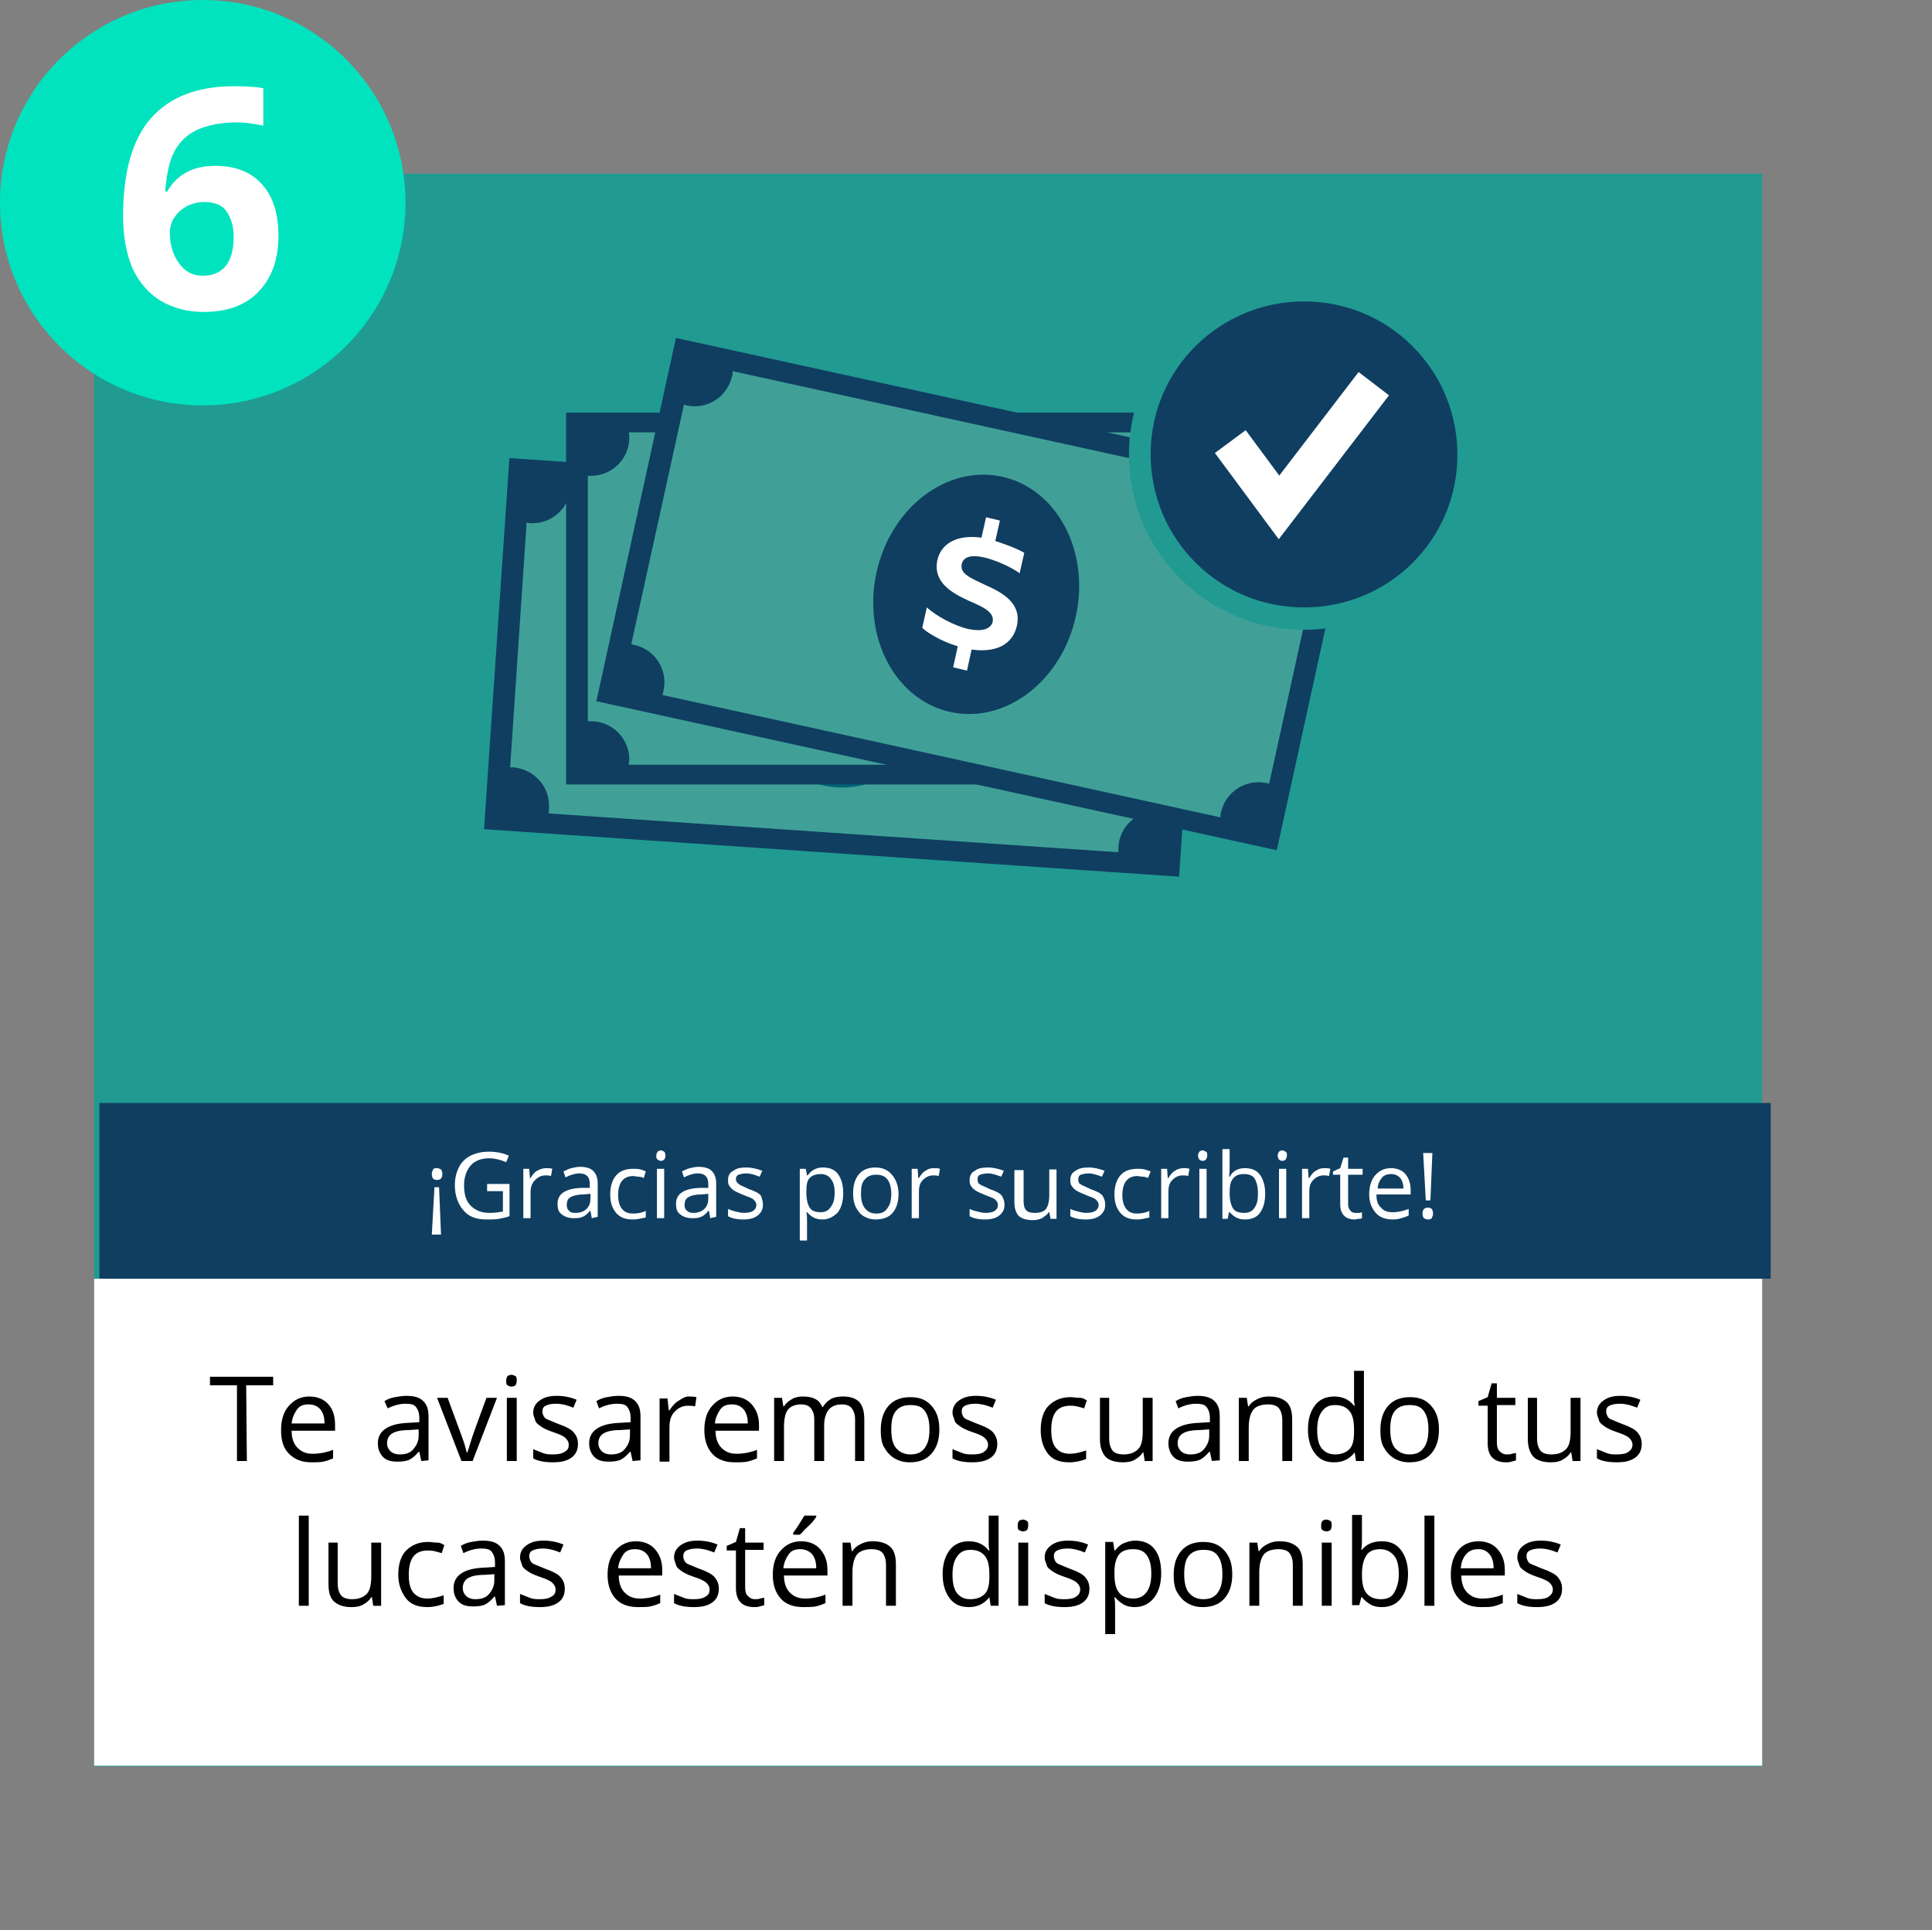 <?xml version="1.0" encoding="utf-8"?>
<!-- Generator: Adobe Illustrator 23.0.1, SVG Export Plug-In . SVG Version: 6.00 Build 0)  -->
<svg version="1.1" id="Capa_1" xmlns="http://www.w3.org/2000/svg" xmlns:xlink="http://www.w3.org/1999/xlink" x="0px" y="0px"
	 viewBox="0 0 293.5 293.3" style="enable-background:new 0 0 293.5 293.3;" xml:space="preserve">
<rect x="0" y="0" width="293.5" height="293.3" fill="#808080" stroke="none"/>
<style type="text/css">
	.st0{fill:#219A92;}
	.st1{fill:#FFFFFF;}
	.st2{fill:#0F3E61;}
	.st3{fill:#40A097;}
	.st4{fill:#006475;}
	.st5{fill:#00E3BE;}
	.st6{enable-background:new    ;}
	.st7{fill:none;stroke:#FFFFFF;stroke-width:5.817;stroke-miterlimit:10;}
</style>
<g>
	<rect x="14.3" y="26.4" class="st0" width="253.4" height="242"/>
	<rect x="14.3" y="194.3" class="st1" width="253.4" height="74"/>
</g>
<rect x="15.1" y="167.6" class="st2" width="253.9" height="26.7"/>
<g>
	
		<rect x="100" y="48.5" transform="matrix(6.819808e-02 -0.998 0.998 6.819808e-02 18.309 222.488)" class="st2" width="56.5" height="105.8"/>
	<path class="st3" d="M179,86.2l-2.5,37.2c-0.2,0-0.3-0.1-0.5-0.1c-3.2-0.2-5.9,2.2-6.1,5.4c0,0.3,0,0.5,0,0.8l-86.6-5.9
		c0.1-0.2,0.1-0.5,0.1-0.8c0.2-3.2-2.2-5.9-5.4-6.2c-0.2,0-0.3,0-0.5,0l2.5-37.2c0.2,0,0.3,0.1,0.5,0.1c3.2,0.2,5.9-2.2,6.2-5.3
		c0-0.3,0-0.5,0-0.8l86.6,5.9c-0.1,0.2-0.1,0.5-0.1,0.8c-0.2,3.2,2.2,5.9,5.4,6.1C178.7,86.2,178.8,86.2,179,86.2z"/>
	
		<ellipse transform="matrix(6.819808e-02 -0.998 0.998 6.819808e-02 18.323 222.496)" class="st4" cx="128.3" cy="101.4" rx="18.3" ry="15.5"/>
	<g>
		<path class="st1" d="M128.8,109.9l-0.2,3.3l-2.2-0.2l0.2-3.2c-2.8-0.4-5.1-1.4-5.8-1.9l0.2-3.2c1.4,1,4.4,2.2,6.8,2.3
			c2.1,0.1,3.3-0.5,3.4-1.6c0.1-1.5-1.8-2-4-2.7c-2.8-0.8-5.8-2-5.6-5.4c0.2-2.7,2.4-4.3,6.1-4.3l0.2-3.2l2.2,0.2l-0.2,3.2
			c1.6,0.2,3.3,0.6,4.6,1.1l-0.2,3.2c-1.5-0.7-3.9-1.4-5.7-1.5c-1.8-0.1-3.1,0.2-3.2,1.4c-0.1,1.5,1.6,1.9,4,2.6
			c2.6,0.8,5.9,1.8,5.6,5.3C134.9,107.7,133.2,109.8,128.8,109.9z"/>
	</g>
</g>
<circle class="st5" cx="30.8" cy="30.8" r="30.8"/>
<g class="st6">
	<path class="st1" d="M18.7,32.8c0-6.6,1.4-11.6,4.2-14.8s7-4.9,12.6-4.9c1.9,0,3.4,0.1,4.5,0.3v5.7c-1.4-0.3-2.7-0.5-4-0.5
		c-2.4,0-4.4,0.4-6,1.1c-1.5,0.7-2.7,1.8-3.5,3.3s-1.2,3.5-1.4,6.1h0.3c1.5-2.6,3.9-3.9,7.3-3.9c3,0,5.4,0.9,7.1,2.8
		c1.7,1.9,2.5,4.5,2.5,7.8c0,3.6-1,6.4-3,8.5s-4.8,3.1-8.4,3.1c-2.5,0-4.6-0.6-6.5-1.7c-1.8-1.1-3.3-2.8-4.3-5
		C19.2,38.6,18.7,35.9,18.7,32.8z M30.8,41.9c1.5,0,2.7-0.5,3.5-1.5s1.2-2.5,1.2-4.4c0-1.6-0.4-2.9-1.1-3.9s-1.9-1.4-3.4-1.4
		c-1.4,0-2.7,0.5-3.7,1.4c-1,0.9-1.5,2-1.5,3.3c0,1.8,0.5,3.4,1.4,4.6C28.1,41.3,29.3,41.9,30.8,41.9z"/>
</g>
<g>
	<path d="M37.5,222H36v-11.5h-4.1v-1.3h9.6v1.3h-4.1L37.5,222L37.5,222z"/>
	<path d="M47.3,222.2c-1.4,0-2.5-0.4-3.4-1.3s-1.2-2.1-1.2-3.6c0-1.6,0.4-2.8,1.2-3.7s1.8-1.4,3.1-1.4c1.2,0,2.2,0.4,2.9,1.2
		s1,1.8,1,3.1v0.9h-6.6c0,1.1,0.3,2,0.9,2.6s1.3,0.9,2.3,0.9c1,0,2.1-0.2,3.1-0.6v1.3c-0.5,0.2-1,0.4-1.5,0.5S48,222.2,47.3,222.2z
		 M46.9,213.4c-0.8,0-1.4,0.2-1.8,0.8s-0.7,1.2-0.8,2.1h5c0-0.9-0.2-1.6-0.6-2.1S47.7,213.4,46.9,213.4z"/>
	<path d="M64,222l-0.3-1.4h-0.1c-0.5,0.6-1,1-1.4,1.2s-1.1,0.3-1.8,0.3c-1,0-1.7-0.2-2.2-0.7s-0.8-1.2-0.8-2.1c0-1.9,1.6-3,4.7-3.1
		l1.6-0.1v-0.6c0-0.8-0.2-1.3-0.5-1.7s-0.8-0.5-1.6-0.5c-0.8,0-1.7,0.2-2.7,0.7l-0.5-1.1c0.5-0.3,1-0.5,1.6-0.6s1.1-0.2,1.7-0.2
		c1.2,0,2,0.2,2.6,0.8s0.8,1.3,0.8,2.4v6.6L64,222L64,222z M60.7,221c0.9,0,1.6-0.2,2.1-0.8s0.8-1.2,0.8-2.1v-0.9l-1.5,0.1
		c-1.2,0-2,0.2-2.5,0.5s-0.8,0.8-0.8,1.5c0,0.5,0.2,0.9,0.5,1.2S60.1,221,60.7,221z"/>
	<path d="M70.1,222l-3.7-9.6H68l2.1,5.7c0.5,1.3,0.7,2.2,0.8,2.6H71c0.1-0.3,0.3-0.9,0.6-1.9s1.1-3.1,2.3-6.4h1.6l-3.7,9.6L70.1,222
		L70.1,222z"/>
	<path d="M76.9,209.8c0-0.3,0.1-0.6,0.2-0.7s0.4-0.2,0.6-0.2c0.2,0,0.4,0.1,0.6,0.2s0.2,0.4,0.2,0.7s-0.1,0.6-0.2,0.7
		s-0.4,0.2-0.6,0.2c-0.2,0-0.4-0.1-0.6-0.2S76.9,210.1,76.9,209.8z M78.5,222h-1.5v-9.6h1.5V222z"/>
	<path d="M87.8,219.4c0,0.9-0.3,1.6-1,2.1s-1.6,0.7-2.8,0.7c-1.3,0-2.3-0.2-3-0.6v-1.4c0.5,0.2,1,0.4,1.5,0.6s1,0.2,1.5,0.2
		c0.8,0,1.3-0.1,1.8-0.4s0.6-0.6,0.6-1.1c0-0.4-0.2-0.7-0.5-1s-1-0.6-1.9-0.9c-0.9-0.3-1.5-0.6-1.9-0.9s-0.7-0.5-0.8-0.9
		s-0.3-0.7-0.3-1.1c0-0.8,0.3-1.4,1-1.9s1.5-0.7,2.6-0.7c1,0,2.1,0.2,3,0.6l-0.5,1.2c-1-0.4-1.8-0.6-2.6-0.6c-0.7,0-1.2,0.1-1.6,0.3
		s-0.5,0.5-0.5,0.9c0,0.3,0.1,0.5,0.2,0.7s0.3,0.4,0.6,0.5s0.9,0.4,1.7,0.7c1.1,0.4,1.9,0.8,2.3,1.3S87.8,218.7,87.8,219.4z"/>
	<path d="M96.1,222l-0.3-1.4h-0.1c-0.5,0.6-1,1-1.4,1.2s-1.1,0.3-1.8,0.3c-1,0-1.7-0.2-2.2-0.7s-0.8-1.2-0.8-2.1
		c0-1.9,1.6-3,4.7-3.1l1.6-0.1v-0.6c0-0.8-0.2-1.3-0.5-1.7s-0.8-0.5-1.6-0.5c-0.8,0-1.7,0.2-2.7,0.7l-0.4-1.1c0.5-0.3,1-0.5,1.6-0.6
		s1.1-0.2,1.7-0.2c1.2,0,2,0.2,2.6,0.8s0.8,1.3,0.8,2.4v6.6L96.1,222L96.1,222z M92.8,221c0.9,0,1.6-0.2,2.1-0.8s0.8-1.2,0.8-2.1
		v-0.9l-1.5,0.1c-1.2,0-2,0.2-2.5,0.5s-0.8,0.8-0.8,1.5c0,0.5,0.2,0.9,0.5,1.2S92.2,221,92.8,221z"/>
	<path d="M104.6,212.2c0.4,0,0.8,0,1.2,0.1l-0.2,1.4c-0.4-0.1-0.8-0.1-1.1-0.1c-0.8,0-1.4,0.3-2,0.9s-0.8,1.4-0.8,2.4v5.2h-1.5v-9.6
		h1.2l0.2,1.8h0.1c0.4-0.6,0.8-1.1,1.3-1.4S104,212.2,104.6,212.2z"/>
	<path d="M111.6,222.2c-1.4,0-2.6-0.4-3.4-1.3s-1.2-2.1-1.2-3.6c0-1.6,0.4-2.8,1.2-3.7s1.8-1.4,3.1-1.4c1.2,0,2.2,0.4,2.9,1.2
		s1.1,1.8,1.1,3.1v0.9h-6.6c0,1.1,0.3,2,0.9,2.6s1.3,0.9,2.3,0.9c1,0,2.1-0.2,3.1-0.6v1.3c-0.5,0.2-1,0.4-1.5,0.5
		S112.3,222.2,111.6,222.2z M111.2,213.4c-0.8,0-1.4,0.2-1.8,0.8s-0.7,1.2-0.8,2.1h5c0-0.9-0.2-1.6-0.6-2.1S112,213.4,111.2,213.4z"
		/>
	<path d="M129.9,222v-6.3c0-0.8-0.2-1.3-0.5-1.7s-0.8-0.6-1.5-0.6c-0.9,0-1.6,0.3-2,0.8s-0.7,1.3-0.7,2.4v5.4h-1.5v-6.3
		c0-0.8-0.2-1.3-0.5-1.7s-0.8-0.6-1.5-0.6c-0.9,0-1.6,0.3-2,0.8s-0.6,1.4-0.6,2.7v5.1h-1.5v-9.6h1.2l0.2,1.3h0.1
		c0.3-0.5,0.7-0.8,1.2-1.1s1.1-0.4,1.7-0.4c1.5,0,2.5,0.5,2.9,1.6h0.1c0.3-0.5,0.7-0.9,1.2-1.2s1.2-0.4,1.9-0.4
		c1.1,0,1.9,0.3,2.4,0.8s0.8,1.4,0.8,2.7v6.3L129.9,222L129.9,222L129.9,222z"/>
	<path d="M142.7,217.2c0,1.6-0.4,2.8-1.2,3.7s-1.9,1.3-3.3,1.3c-0.9,0-1.6-0.2-2.3-0.6s-1.2-1-1.6-1.7s-0.5-1.6-0.5-2.6
		c0-1.6,0.4-2.8,1.2-3.7s1.9-1.3,3.3-1.3c1.4,0,2.4,0.4,3.2,1.3S142.7,215.6,142.7,217.2z M135.4,217.2c0,1.2,0.2,2.2,0.7,2.8
		s1.2,1,2.2,1s1.7-0.3,2.2-1s0.7-1.6,0.7-2.8c0-1.2-0.2-2.1-0.7-2.8s-1.2-0.9-2.2-0.9s-1.7,0.3-2.2,0.9S135.4,215.9,135.4,217.2z"/>
	<path d="M151.5,219.4c0,0.9-0.3,1.6-1,2.1s-1.6,0.7-2.8,0.7c-1.3,0-2.3-0.2-3-0.6v-1.4c0.5,0.2,1,0.4,1.5,0.6s1,0.2,1.5,0.2
		c0.8,0,1.4-0.1,1.8-0.4s0.6-0.6,0.6-1.1c0-0.4-0.2-0.7-0.5-1s-1-0.6-1.9-0.9c-0.9-0.3-1.5-0.6-1.9-0.9s-0.7-0.5-0.8-0.9
		s-0.3-0.7-0.3-1.1c0-0.8,0.3-1.4,1-1.9s1.5-0.7,2.6-0.7c1,0,2.1,0.2,3,0.6l-0.5,1.2c-1-0.4-1.8-0.6-2.6-0.6c-0.7,0-1.2,0.1-1.6,0.3
		s-0.5,0.5-0.5,0.9c0,0.3,0.1,0.5,0.2,0.7s0.3,0.4,0.6,0.5s0.9,0.4,1.7,0.7c1.1,0.4,1.9,0.8,2.3,1.3S151.5,218.7,151.5,219.4z"/>
	<path d="M162.4,222.2c-1.4,0-2.5-0.4-3.2-1.3s-1.1-2.1-1.1-3.6c0-1.6,0.4-2.9,1.2-3.7s1.9-1.3,3.3-1.3c0.5,0,0.9,0.1,1.4,0.1
		s0.8,0.2,1.1,0.4l-0.4,1.2c-0.3-0.1-0.7-0.2-1.1-0.3s-0.7-0.1-1-0.1c-2,0-2.9,1.2-2.9,3.7c0,1.2,0.2,2.1,0.7,2.7s1.2,0.9,2.1,0.9
		c0.8,0,1.6-0.2,2.5-0.5v1.3C164.2,222,163.4,222.2,162.4,222.2z"/>
	<path d="M168.5,212.4v6.2c0,0.8,0.2,1.4,0.5,1.8s0.9,0.6,1.7,0.6c1,0,1.7-0.3,2.2-0.8s0.7-1.4,0.7-2.7v-5.1h1.5v9.6h-1.2l-0.2-1.3
		h-0.1c-0.3,0.5-0.7,0.8-1.2,1.1s-1.1,0.4-1.8,0.4c-1.2,0-2.1-0.3-2.6-0.8s-0.9-1.4-0.9-2.7v-6.3L168.5,212.4L168.5,212.4
		L168.5,212.4z"/>
	<path d="M184.1,222l-0.3-1.4h-0.1c-0.5,0.6-1,1-1.4,1.2s-1.1,0.3-1.8,0.3c-1,0-1.7-0.2-2.2-0.7s-0.8-1.2-0.8-2.1
		c0-1.9,1.6-3,4.7-3.1l1.6-0.1v-0.6c0-0.8-0.2-1.3-0.5-1.7s-0.9-0.5-1.6-0.5c-0.8,0-1.7,0.2-2.7,0.7l-0.4-1.1c0.5-0.3,1-0.5,1.6-0.6
		s1.1-0.2,1.7-0.2c1.1,0,2,0.2,2.6,0.8s0.8,1.3,0.8,2.4v6.6L184.1,222L184.1,222z M180.8,221c0.9,0,1.6-0.2,2.1-0.8s0.8-1.2,0.8-2.1
		v-0.9l-1.5,0.1c-1.2,0-2,0.2-2.5,0.5s-0.8,0.8-0.8,1.5c0,0.5,0.2,0.9,0.5,1.2S180.2,221,180.8,221z"/>
	<path d="M194.8,222v-6.2c0-0.8-0.2-1.4-0.5-1.8s-0.9-0.6-1.7-0.6c-1,0-1.8,0.3-2.2,0.8s-0.7,1.4-0.7,2.7v5.1h-1.5v-9.6h1.2l0.2,1.3
		h0.1c0.3-0.5,0.7-0.8,1.3-1.1s1.1-0.4,1.8-0.4c1.2,0,2,0.3,2.6,0.8s0.9,1.4,0.9,2.7v6.3L194.8,222L194.8,222L194.8,222z"/>
	<path d="M205.8,220.7L205.8,220.7c-0.8,1-1.8,1.5-3.1,1.5c-1.3,0-2.2-0.4-2.9-1.3s-1.1-2.1-1.1-3.7s0.4-2.8,1.1-3.7
		s1.7-1.3,2.9-1.3c1.3,0,2.3,0.5,3,1.4h0.1l-0.1-0.7l0-0.7v-3.9h1.5V222h-1.2L205.8,220.7z M202.8,221c1,0,1.7-0.3,2.2-0.8
		s0.7-1.4,0.7-2.6v-0.3c0-1.4-0.2-2.3-0.7-2.9s-1.2-0.9-2.2-0.9c-0.9,0-1.5,0.3-2,1s-0.7,1.6-0.7,2.8c0,1.2,0.2,2.2,0.7,2.8
		S202,221,202.8,221z"/>
	<path d="M218.6,217.2c0,1.6-0.4,2.8-1.2,3.7s-1.9,1.3-3.3,1.3c-0.9,0-1.6-0.2-2.3-0.6s-1.2-1-1.6-1.7s-0.5-1.6-0.5-2.6
		c0-1.6,0.4-2.8,1.2-3.7s1.9-1.3,3.3-1.3c1.4,0,2.4,0.4,3.2,1.3S218.6,215.6,218.6,217.2z M211.2,217.2c0,1.2,0.2,2.2,0.7,2.8
		s1.2,1,2.2,1s1.7-0.3,2.2-1s0.7-1.6,0.7-2.8c0-1.2-0.2-2.1-0.7-2.8s-1.2-0.9-2.2-0.9s-1.7,0.3-2.2,0.9S211.2,215.9,211.2,217.2z"/>
	<path d="M228.9,221c0.3,0,0.5,0,0.8-0.1s0.4-0.1,0.6-0.1v1.1c-0.2,0.1-0.4,0.1-0.7,0.2s-0.6,0.1-0.8,0.1c-1.9,0-2.8-1-2.8-2.9v-5.7
		h-1.4v-0.7l1.4-0.6l0.6-2.1h0.8v2.2h2.8v1.1h-2.8v5.7c0,0.6,0.1,1,0.4,1.3S228.4,221,228.9,221z"/>
	<path d="M233.5,212.4v6.2c0,0.8,0.2,1.4,0.5,1.8s0.9,0.6,1.7,0.6c1,0,1.7-0.3,2.2-0.8s0.7-1.4,0.7-2.7v-5.1h1.5v9.6h-1.2l-0.2-1.3
		h-0.1c-0.3,0.5-0.7,0.8-1.2,1.1s-1.1,0.4-1.8,0.4c-1.2,0-2.1-0.3-2.6-0.8s-0.9-1.4-0.9-2.7v-6.3L233.5,212.4L233.5,212.4
		L233.5,212.4z"/>
	<path d="M249.4,219.4c0,0.9-0.3,1.6-1,2.1s-1.6,0.7-2.8,0.7c-1.3,0-2.3-0.2-3-0.6v-1.4c0.5,0.2,1,0.4,1.5,0.6s1,0.2,1.5,0.2
		c0.8,0,1.4-0.1,1.8-0.4s0.6-0.6,0.6-1.1c0-0.4-0.2-0.7-0.5-1s-1-0.6-1.9-0.9c-0.9-0.3-1.5-0.6-1.9-0.9s-0.7-0.5-0.8-0.9
		s-0.3-0.7-0.3-1.1c0-0.8,0.3-1.4,1-1.9s1.5-0.7,2.6-0.7c1,0,2.1,0.2,3,0.6l-0.5,1.2c-1-0.4-1.8-0.6-2.6-0.6c-0.7,0-1.2,0.1-1.6,0.3
		s-0.5,0.5-0.5,0.9c0,0.3,0.1,0.5,0.2,0.7s0.3,0.4,0.6,0.5s0.9,0.4,1.7,0.7c1.1,0.4,1.9,0.8,2.3,1.3S249.4,218.7,249.4,219.4z"/>
	<path d="M46.9,244h-1.5v-13.7h1.5V244z"/>
	<path d="M51.3,234.4v6.2c0,0.8,0.2,1.4,0.5,1.8s0.9,0.6,1.7,0.6c1,0,1.7-0.3,2.2-0.8s0.7-1.4,0.7-2.7v-5.1h1.5v9.6h-1.2l-0.2-1.3
		h-0.1c-0.3,0.5-0.7,0.8-1.2,1.1s-1.1,0.4-1.8,0.4c-1.2,0-2-0.3-2.6-0.8s-0.9-1.4-0.9-2.7v-6.3L51.3,234.4
		C51.3,234.4,51.3,234.4,51.3,234.4z"/>
	<path d="M64.9,244.2c-1.4,0-2.5-0.4-3.2-1.3s-1.2-2.1-1.2-3.6c0-1.6,0.4-2.9,1.2-3.7s1.9-1.3,3.3-1.3c0.5,0,0.9,0.1,1.4,0.1
		s0.8,0.2,1.1,0.4l-0.4,1.2c-0.3-0.1-0.7-0.2-1.1-0.3s-0.7-0.1-1-0.1c-2,0-2.9,1.2-2.9,3.7c0,1.2,0.2,2.1,0.7,2.7s1.2,0.9,2.1,0.9
		c0.8,0,1.6-0.2,2.5-0.5v1.3C66.7,244,65.8,244.2,64.9,244.2z"/>
	<path d="M75.5,244l-0.3-1.4h-0.1c-0.5,0.6-1,1-1.4,1.2s-1.1,0.3-1.8,0.3c-1,0-1.7-0.2-2.2-0.7s-0.8-1.2-0.8-2.1
		c0-1.9,1.6-3,4.7-3.1l1.6-0.1v-0.6c0-0.8-0.2-1.3-0.5-1.7s-0.8-0.5-1.6-0.5c-0.8,0-1.7,0.2-2.7,0.7l-0.4-1.1c0.5-0.3,1-0.5,1.6-0.6
		s1.1-0.2,1.7-0.2c1.2,0,2,0.2,2.6,0.8s0.8,1.3,0.8,2.4v6.6L75.5,244L75.5,244z M72.2,243c0.9,0,1.6-0.2,2.1-0.8s0.8-1.2,0.8-2.1
		v-0.9l-1.5,0.1c-1.2,0-2,0.2-2.5,0.5s-0.8,0.8-0.8,1.5c0,0.5,0.2,0.9,0.5,1.2S71.6,243,72.2,243z"/>
	<path d="M85.8,241.4c0,0.9-0.3,1.6-1,2.1s-1.6,0.7-2.8,0.7c-1.3,0-2.3-0.2-3-0.6v-1.4c0.5,0.2,1,0.4,1.5,0.6s1,0.2,1.5,0.2
		c0.8,0,1.3-0.1,1.8-0.4s0.6-0.6,0.6-1.1c0-0.4-0.2-0.7-0.5-1s-1-0.6-1.9-0.9c-0.9-0.3-1.5-0.6-1.9-0.9s-0.7-0.5-0.8-0.9
		s-0.3-0.7-0.3-1.1c0-0.8,0.3-1.4,1-1.9s1.5-0.7,2.6-0.7c1,0,2.1,0.2,3,0.6l-0.5,1.2c-1-0.4-1.8-0.6-2.6-0.6c-0.7,0-1.2,0.1-1.6,0.3
		s-0.5,0.5-0.5,0.9c0,0.3,0.1,0.5,0.2,0.7s0.3,0.4,0.6,0.5s0.9,0.4,1.7,0.7c1.1,0.4,1.9,0.8,2.3,1.3S85.8,240.7,85.8,241.4z"/>
	<path d="M96.9,244.2c-1.4,0-2.6-0.4-3.4-1.3s-1.2-2.1-1.2-3.6c0-1.6,0.4-2.8,1.2-3.7s1.8-1.4,3.1-1.4c1.2,0,2.2,0.4,2.9,1.2
		s1.1,1.8,1.1,3.1v0.9h-6.6c0,1.1,0.3,2,0.9,2.6s1.3,0.9,2.3,0.9c1,0,2.1-0.2,3.1-0.6v1.3c-0.5,0.2-1,0.4-1.5,0.5
		S97.6,244.2,96.9,244.2z M96.5,235.4c-0.8,0-1.4,0.2-1.8,0.8s-0.7,1.2-0.8,2.1h5c0-0.9-0.2-1.6-0.6-2.1S97.3,235.4,96.5,235.4z"/>
	<path d="M109.2,241.4c0,0.9-0.3,1.6-1,2.1s-1.6,0.7-2.8,0.7c-1.3,0-2.3-0.2-3-0.6v-1.4c0.5,0.2,1,0.4,1.5,0.6s1,0.2,1.5,0.2
		c0.8,0,1.3-0.1,1.8-0.4s0.6-0.6,0.6-1.1c0-0.4-0.2-0.7-0.5-1s-1-0.6-1.9-0.9c-0.9-0.3-1.5-0.6-1.9-0.9s-0.7-0.5-0.8-0.9
		s-0.3-0.7-0.3-1.1c0-0.8,0.3-1.4,1-1.9s1.5-0.7,2.6-0.7c1,0,2.1,0.2,3,0.6l-0.5,1.2c-1-0.4-1.8-0.6-2.6-0.6c-0.7,0-1.2,0.1-1.6,0.3
		s-0.5,0.5-0.5,0.9c0,0.3,0.1,0.5,0.2,0.7s0.3,0.4,0.6,0.5s0.9,0.4,1.7,0.7c1.1,0.4,1.9,0.8,2.3,1.3S109.2,240.7,109.2,241.4z"/>
	<path d="M114.7,243c0.3,0,0.5,0,0.8-0.1s0.4-0.1,0.6-0.1v1.1c-0.2,0.1-0.4,0.1-0.7,0.2s-0.6,0.1-0.8,0.1c-1.9,0-2.8-1-2.8-2.9v-5.7
		h-1.4v-0.7l1.4-0.6l0.6-2.1h0.8v2.2h2.8v1.1h-2.8v5.7c0,0.6,0.1,1,0.4,1.3S114.2,243,114.7,243z"/>
	<path d="M122,244.2c-1.4,0-2.6-0.4-3.4-1.3s-1.2-2.1-1.2-3.6c0-1.6,0.4-2.8,1.2-3.7s1.8-1.4,3.1-1.4c1.2,0,2.2,0.4,2.9,1.2
		s1.1,1.8,1.1,3.1v0.9h-6.6c0,1.1,0.3,2,0.9,2.6s1.3,0.9,2.3,0.9c1,0,2.1-0.2,3.1-0.6v1.3c-0.5,0.2-1,0.4-1.5,0.5
		S122.6,244.2,122,244.2z M121.6,235.4c-0.8,0-1.4,0.2-1.8,0.8s-0.7,1.2-0.8,2.1h5c0-0.9-0.2-1.6-0.6-2.1S122.3,235.4,121.6,235.4z
		 M120.5,232.9c0.3-0.4,0.6-0.8,0.9-1.3s0.6-1,0.8-1.3h1.8v0.2c-0.3,0.4-0.6,0.9-1.2,1.4s-0.9,1-1.3,1.3h-1
		C120.5,233.1,120.5,232.9,120.5,232.9z"/>
	<path d="M134.6,244v-6.2c0-0.8-0.2-1.4-0.5-1.8s-0.9-0.6-1.7-0.6c-1,0-1.8,0.3-2.2,0.8s-0.7,1.4-0.7,2.7v5.1H128v-9.6h1.2l0.2,1.3
		h0.1c0.3-0.5,0.7-0.8,1.3-1.1s1.1-0.4,1.8-0.4c1.2,0,2,0.3,2.6,0.8s0.9,1.4,0.9,2.7v6.3L134.6,244L134.6,244L134.6,244z"/>
	<path d="M150.3,242.7L150.3,242.7c-0.8,1-1.8,1.5-3.1,1.5c-1.3,0-2.2-0.4-2.9-1.3s-1.1-2.1-1.1-3.7s0.4-2.8,1.1-3.7
		s1.7-1.3,2.9-1.3c1.3,0,2.3,0.5,3,1.4h0.1l-0.1-0.7l0-0.7v-3.9h1.5V244h-1.2L150.3,242.7z M147.4,243c1,0,1.7-0.3,2.2-0.8
		s0.7-1.4,0.7-2.6v-0.3c0-1.4-0.2-2.3-0.7-2.9s-1.2-0.9-2.2-0.9c-0.9,0-1.5,0.3-2,1s-0.7,1.6-0.7,2.8c0,1.2,0.2,2.2,0.7,2.8
		S146.5,243,147.4,243z"/>
	<path d="M154.6,231.8c0-0.3,0.1-0.6,0.2-0.7s0.4-0.2,0.6-0.2c0.2,0,0.4,0.1,0.6,0.2s0.2,0.4,0.2,0.7s-0.1,0.6-0.2,0.7
		s-0.4,0.2-0.6,0.2c-0.2,0-0.4-0.1-0.6-0.2S154.6,232.1,154.6,231.8z M156.2,244h-1.5v-9.6h1.5V244z"/>
	<path d="M165.5,241.4c0,0.9-0.3,1.6-1,2.1s-1.6,0.7-2.8,0.7c-1.3,0-2.3-0.2-3-0.6v-1.4c0.5,0.2,1,0.4,1.5,0.6s1,0.2,1.5,0.2
		c0.8,0,1.4-0.1,1.8-0.4s0.6-0.6,0.6-1.1c0-0.4-0.2-0.7-0.5-1s-1-0.6-1.9-0.9c-0.9-0.3-1.5-0.6-1.9-0.9s-0.7-0.5-0.8-0.9
		s-0.3-0.7-0.3-1.1c0-0.8,0.3-1.4,1-1.9s1.5-0.7,2.6-0.7c1,0,2.1,0.2,3,0.6l-0.5,1.2c-1-0.4-1.8-0.6-2.6-0.6c-0.7,0-1.2,0.1-1.6,0.3
		s-0.5,0.5-0.5,0.9c0,0.3,0.1,0.5,0.2,0.7s0.3,0.4,0.6,0.5s0.9,0.4,1.7,0.7c1.1,0.4,1.9,0.8,2.3,1.3S165.5,240.7,165.5,241.4z"/>
	<path d="M172.4,244.2c-0.6,0-1.2-0.1-1.7-0.4s-0.9-0.6-1.3-1.1h-0.1c0.1,0.6,0.1,1.1,0.1,1.6v4h-1.5v-14h1.2l0.2,1.3h0.1
		c0.4-0.5,0.8-0.9,1.3-1.1s1.1-0.4,1.7-0.4c1.3,0,2.3,0.4,3,1.3s1,2.1,1,3.7c0,1.6-0.4,2.8-1.1,3.7S173.6,244.2,172.4,244.2z
		 M172.1,235.4c-1,0-1.7,0.3-2.1,0.8s-0.7,1.4-0.7,2.6v0.3c0,1.4,0.2,2.3,0.7,2.9s1.2,0.9,2.2,0.9c0.8,0,1.5-0.3,2-1
		s0.7-1.6,0.7-2.8c0-1.2-0.2-2.1-0.7-2.8S173,235.4,172.1,235.4z"/>
	<path d="M187.2,239.2c0,1.6-0.4,2.8-1.2,3.7s-1.9,1.3-3.3,1.3c-0.9,0-1.6-0.2-2.3-0.6s-1.2-1-1.6-1.7s-0.5-1.6-0.5-2.6
		c0-1.6,0.4-2.8,1.2-3.7s1.9-1.3,3.3-1.3c1.4,0,2.4,0.4,3.2,1.3S187.2,237.6,187.2,239.2z M179.9,239.2c0,1.2,0.2,2.2,0.7,2.8
		s1.2,1,2.2,1s1.7-0.3,2.2-1s0.7-1.6,0.7-2.8c0-1.2-0.2-2.1-0.7-2.8s-1.2-0.9-2.2-0.9s-1.7,0.3-2.2,0.9S179.9,237.9,179.9,239.2z"/>
	<path d="M196.4,244v-6.2c0-0.8-0.2-1.4-0.5-1.8s-0.9-0.6-1.7-0.6c-1,0-1.8,0.3-2.2,0.8s-0.7,1.4-0.7,2.7v5.1h-1.5v-9.6h1.2l0.2,1.3
		h0.1c0.3-0.5,0.7-0.8,1.3-1.1s1.1-0.4,1.8-0.4c1.2,0,2,0.3,2.6,0.8s0.9,1.4,0.9,2.7v6.3L196.4,244L196.4,244L196.4,244z"/>
	<path d="M200.7,231.8c0-0.3,0.1-0.6,0.2-0.7s0.4-0.2,0.6-0.2c0.2,0,0.4,0.1,0.6,0.2s0.2,0.4,0.2,0.7s-0.1,0.6-0.2,0.7
		s-0.4,0.2-0.6,0.2c-0.2,0-0.4-0.1-0.6-0.2S200.7,232.1,200.7,231.8z M202.3,244h-1.5v-9.6h1.5V244z"/>
	<path d="M209.9,234.2c1.3,0,2.2,0.4,2.9,1.3s1.1,2.1,1.1,3.7s-0.4,2.8-1.1,3.7s-1.7,1.3-2.9,1.3c-0.6,0-1.2-0.1-1.7-0.4
		s-0.9-0.6-1.3-1.1h-0.1l-0.3,1.2h-1.1v-13.7h1.5v3.3c0,0.7,0,1.4-0.1,2h0.1C207.5,234.7,208.5,234.2,209.9,234.2z M209.7,235.4
		c-1,0-1.7,0.3-2.1,0.9s-0.7,1.5-0.7,2.9s0.2,2.3,0.7,2.9s1.2,0.9,2.2,0.9c0.9,0,1.6-0.3,2-1s0.7-1.6,0.7-2.8c0-1.2-0.2-2.2-0.7-2.8
		S210.6,235.4,209.7,235.4z"/>
	<path d="M217.9,244h-1.5v-13.7h1.5V244z"/>
	<path d="M225,244.2c-1.4,0-2.6-0.4-3.4-1.3s-1.2-2.1-1.2-3.6c0-1.6,0.4-2.8,1.1-3.7s1.8-1.4,3.1-1.4c1.2,0,2.2,0.4,2.9,1.2
		s1.1,1.8,1.1,3.1v0.9h-6.6c0,1.1,0.3,2,0.9,2.6s1.3,0.9,2.3,0.9c1,0,2.1-0.2,3.1-0.6v1.3c-0.5,0.2-1,0.4-1.5,0.5
		S225.7,244.2,225,244.2z M224.6,235.4c-0.8,0-1.4,0.2-1.9,0.8s-0.7,1.2-0.8,2.1h5c0-0.9-0.2-1.6-0.6-2.1S225.4,235.4,224.6,235.4z"
		/>
	<path d="M237.3,241.4c0,0.9-0.3,1.6-1,2.1s-1.6,0.7-2.8,0.7c-1.3,0-2.3-0.2-3-0.6v-1.4c0.5,0.2,1,0.4,1.5,0.6s1,0.2,1.5,0.2
		c0.8,0,1.4-0.1,1.8-0.4s0.6-0.6,0.6-1.1c0-0.4-0.2-0.7-0.5-1s-1-0.6-1.9-0.9c-0.9-0.3-1.5-0.6-1.9-0.9s-0.7-0.5-0.8-0.9
		s-0.3-0.7-0.3-1.1c0-0.8,0.3-1.4,1-1.9s1.5-0.7,2.6-0.7c1,0,2.1,0.2,3,0.6l-0.5,1.2c-1-0.4-1.8-0.6-2.6-0.6c-0.7,0-1.2,0.1-1.6,0.3
		s-0.5,0.5-0.5,0.9c0,0.3,0.1,0.5,0.2,0.7s0.3,0.4,0.6,0.5s0.9,0.4,1.7,0.7c1.1,0.4,1.9,0.8,2.3,1.3S237.3,240.7,237.3,241.4z"/>
</g>
<g>
	<rect x="86" y="62.7" class="st2" width="105.8" height="56.5"/>
	<path class="st3" d="M188.5,72.3v37.3c-0.2,0-0.3,0-0.5,0c-3.2,0-5.8,2.6-5.8,5.8c0,0.3,0,0.5,0.1,0.8H95.5c0-0.2,0.1-0.5,0.1-0.8
		c0-3.2-2.6-5.8-5.8-5.8c-0.2,0-0.3,0-0.5,0V72.3c0.2,0,0.3,0,0.5,0c3.2,0,5.8-2.6,5.8-5.8c0-0.3,0-0.5-0.1-0.8h86.8
		c0,0.2-0.1,0.5-0.1,0.8c0,3.2,2.6,5.8,5.8,5.8C188.2,72.3,188.3,72.3,188.5,72.3z"/>
	<ellipse class="st2" cx="138.9" cy="90.9" rx="15.5" ry="18.3"/>
	<g>
		<path class="st1" d="M140,99.3v3.3h-2.2v-3.2c-2.8-0.2-5.1-1.1-5.9-1.5l0-3.2c1.5,0.9,4.6,1.8,6.9,1.8c2.1,0,3.3-0.7,3.3-1.8
			c0-1.5-1.9-1.9-4.2-2.4c-2.8-0.6-6-1.6-6-5c0-2.7,2.1-4.5,5.8-4.8v-3.2h2.2v3.2c1.6,0.1,3.3,0.4,4.6,0.8v3.2
			c-1.6-0.6-4-1.2-5.8-1.2c-1.8,0-3.1,0.4-3.1,1.7c0,1.5,1.7,1.8,4.2,2.3c2.6,0.6,6,1.4,6,4.9C145.9,96.6,144.4,98.9,140,99.3z"/>
	</g>
</g>
<g>
	
		<rect x="120.1" y="37.4" transform="matrix(0.214 -0.977 0.977 0.214 28.356 215.885)" class="st2" width="56.5" height="105.8"/>
	<path class="st3" d="M200.8,82.7l-8,36.4c-0.1-0.1-0.3-0.1-0.4-0.1c-3.1-0.7-6.2,1.3-6.9,4.4c-0.1,0.3-0.1,0.5-0.1,0.8l-84.8-18.6
		c0.1-0.2,0.2-0.5,0.2-0.7c0.7-3.1-1.3-6.2-4.4-6.9c-0.2,0-0.3-0.1-0.5-0.1l8-36.4c0.2,0,0.3,0.1,0.4,0.1c3.1,0.7,6.2-1.3,6.9-4.4
		c0.1-0.2,0.1-0.5,0.1-0.8L196.1,75c-0.1,0.2-0.2,0.5-0.2,0.7c-0.7,3.1,1.3,6.2,4.4,6.9C200.4,82.7,200.6,82.7,200.8,82.7z"/>
	
		<ellipse transform="matrix(0.214 -0.977 0.977 0.214 28.339 215.875)" class="st2" cx="148.3" cy="90.3" rx="18.3" ry="15.5"/>
	<g>
		<path class="st1" d="M147.6,98.7l-0.7,3.2l-2.1-0.5l0.7-3.2c-2.7-0.8-4.8-2.2-5.4-2.8l0.7-3.1c1.3,1.2,4.1,2.8,6.4,3.3
			c2,0.4,3.3,0,3.6-1.1c0.3-1.5-1.5-2.3-3.6-3.2c-2.6-1.2-5.5-2.8-4.8-6.2c0.6-2.6,3.1-3.9,6.7-3.4l0.7-3.1l2.1,0.5l-0.7,3.1
			c1.5,0.5,3.2,1.1,4.4,1.8l-0.7,3.1c-1.4-1-3.7-2-5.4-2.4c-1.8-0.4-3.1-0.2-3.4,1c-0.3,1.5,1.3,2.1,3.6,3.2
			c2.5,1.1,5.5,2.7,4.8,6.1C154,97.4,152,99.3,147.6,98.7z"/>
	</g>
</g>
<g>
	<g>
		<path class="st2" d="M198.1,94c-13.8,0-24.9-11.2-24.9-24.9s11.2-24.9,24.9-24.9S223,55.3,223,69.1C223.1,82.8,211.9,94,198.1,94z
			"/>
		<path class="st0" d="M198.1,45.8c12.9,0,23.3,10.4,23.3,23.3S211,92.3,198.1,92.3s-23.3-10.4-23.3-23.3S185.3,45.8,198.1,45.8
			 M198.1,42.5c-14.7,0-26.6,11.9-26.6,26.6s11.9,26.6,26.6,26.6s26.6-11.9,26.6-26.6S212.8,42.5,198.1,42.5L198.1,42.5z"/>
	</g>
	<polyline class="st7" points="186.9,67.1 194.3,77.1 208.7,58.3 	"/>
</g>
<g>
	<g>
		<path class="st1" d="M67.2,178.4c0,0.6-0.3,0.9-0.8,0.9c-0.3,0-0.5-0.1-0.6-0.2s-0.2-0.4-0.2-0.7s0.1-0.5,0.2-0.7s0.3-0.2,0.6-0.2
			c0.2,0,0.4,0.1,0.6,0.2C67.1,177.8,67.2,178.1,67.2,178.4z M66,180.4h0.7l0.3,7.2h-1.4L66,180.4z"/>
		<path class="st1" d="M74,179.9h3.4v4.9c-0.5,0.2-1.1,0.3-1.6,0.4s-1.2,0.1-1.9,0.1c-1.5,0-2.7-0.4-3.5-1.4
			c-0.8-0.9-1.3-2.2-1.3-3.8c0-1,0.2-1.9,0.6-2.7s1-1.4,1.8-1.8c0.8-0.4,1.7-0.6,2.8-0.6c1.1,0,2.1,0.2,3,0.6l-0.4,1
			c-0.9-0.4-1.8-0.6-2.6-0.6c-1.2,0-2.2,0.4-2.8,1.1s-1,1.7-1,3c0,1.4,0.3,2.4,1,3.1c0.7,0.7,1.6,1.1,2.9,1.1c0.7,0,1.4-0.1,2-0.2
			v-3.1H74L74,179.9L74,179.9z"/>
		<path class="st1" d="M83,177.5c0.3,0,0.6,0,0.9,0.1l-0.2,1.1c-0.3-0.1-0.6-0.1-0.8-0.1c-0.6,0-1.1,0.2-1.6,0.7s-0.7,1.1-0.7,1.8v4
			h-1.1v-7.5h0.9l0.1,1.4h0.1c0.3-0.5,0.6-0.9,1-1.1C82.1,177.6,82.6,177.5,83,177.5z"/>
		<path class="st1" d="M89.9,185.1l-0.2-1.1h-0.1c-0.4,0.5-0.8,0.8-1.1,0.9c-0.4,0.2-0.8,0.2-1.4,0.2c-0.7,0-1.3-0.2-1.8-0.6
			s-0.6-0.9-0.6-1.6c0-1.5,1.2-2.3,3.6-2.4l1.3,0v-0.5c0-0.6-0.1-1-0.4-1.3s-0.7-0.4-1.2-0.4c-0.6,0-1.3,0.2-2.1,0.6l-0.3-0.9
			c0.4-0.2,0.8-0.4,1.2-0.5s0.9-0.2,1.3-0.2c0.9,0,1.6,0.2,2,0.6s0.7,1,0.7,1.9v5.1L89.9,185.1L89.9,185.1z M87.4,184.3
			c0.7,0,1.3-0.2,1.7-0.6s0.6-0.9,0.6-1.6v-0.7l-1.1,0.1c-0.9,0-1.6,0.2-1.9,0.4c-0.4,0.2-0.6,0.6-0.6,1.2c0,0.4,0.1,0.7,0.4,0.9
			C86.6,184.2,86.9,184.3,87.4,184.3z"/>
		<path class="st1" d="M96.1,185.3c-1.1,0-1.9-0.3-2.5-1s-0.9-1.6-0.9-2.8c0-1.2,0.3-2.2,0.9-2.9c0.6-0.7,1.5-1,2.6-1
			c0.4,0,0.7,0,1.1,0.1s0.6,0.2,0.8,0.3l-0.3,1c-0.2-0.1-0.5-0.2-0.8-0.2s-0.6-0.1-0.8-0.1c-1.5,0-2.3,1-2.3,2.9
			c0,0.9,0.2,1.6,0.6,2.1c0.4,0.5,0.9,0.7,1.7,0.7c0.6,0,1.3-0.1,1.9-0.4v1C97.5,185.1,96.9,185.3,96.1,185.3z"/>
		<path class="st1" d="M99.7,175.6c0-0.3,0.1-0.4,0.2-0.6c0.1-0.1,0.3-0.2,0.5-0.2c0.2,0,0.3,0.1,0.5,0.2c0.1,0.1,0.2,0.3,0.2,0.6
			s-0.1,0.4-0.2,0.6c-0.1,0.1-0.3,0.2-0.5,0.2c-0.2,0-0.3-0.1-0.5-0.2C99.7,176,99.7,175.9,99.7,175.6z M100.9,185.1h-1.1v-7.5h1.1
			V185.1z"/>
		<path class="st1" d="M107.9,185.1l-0.2-1.1h-0.1c-0.4,0.5-0.8,0.8-1.1,0.9c-0.4,0.2-0.8,0.2-1.4,0.2c-0.7,0-1.3-0.2-1.8-0.6
			s-0.6-0.9-0.6-1.6c0-1.5,1.2-2.3,3.6-2.4l1.3,0v-0.5c0-0.6-0.1-1-0.4-1.3s-0.7-0.4-1.2-0.4c-0.6,0-1.3,0.2-2.1,0.6l-0.3-0.9
			c0.4-0.2,0.8-0.4,1.2-0.5s0.9-0.2,1.3-0.2c0.9,0,1.6,0.2,2,0.6s0.7,1,0.7,1.9v5.1L107.9,185.1L107.9,185.1z M105.3,184.3
			c0.7,0,1.3-0.2,1.7-0.6s0.6-0.9,0.6-1.6v-0.7l-1.1,0.1c-0.9,0-1.6,0.2-1.9,0.4c-0.4,0.2-0.6,0.6-0.6,1.2c0,0.4,0.1,0.7,0.4,0.9
			C104.6,184.2,104.9,184.3,105.3,184.3z"/>
		<path class="st1" d="M115.9,183.1c0,0.7-0.3,1.2-0.8,1.6s-1.2,0.6-2.2,0.6c-1,0-1.8-0.2-2.3-0.5v-1.1c0.4,0.2,0.8,0.3,1.2,0.4
			c0.4,0.1,0.8,0.2,1.2,0.2c0.6,0,1.1-0.1,1.4-0.3s0.5-0.5,0.5-0.9c0-0.3-0.1-0.5-0.4-0.8s-0.8-0.4-1.5-0.7
			c-0.7-0.3-1.2-0.5-1.5-0.7s-0.5-0.4-0.7-0.7s-0.2-0.5-0.2-0.9c0-0.6,0.2-1.1,0.8-1.4c0.5-0.4,1.2-0.5,2-0.5c0.8,0,1.6,0.2,2.4,0.5
			l-0.4,0.9c-0.8-0.3-1.4-0.5-2-0.5c-0.5,0-0.9,0.1-1.2,0.2s-0.4,0.4-0.4,0.7c0,0.2,0.1,0.4,0.2,0.5s0.3,0.3,0.5,0.4
			c0.2,0.1,0.7,0.3,1.3,0.6c0.9,0.3,1.5,0.6,1.8,1C115.8,182.2,115.9,182.6,115.9,183.1z"/>
		<path class="st1" d="M124.9,185.3c-0.5,0-0.9-0.1-1.3-0.3s-0.7-0.5-1-0.8h-0.1c0.1,0.4,0.1,0.9,0.1,1.2v3.1h-1.1v-10.9h0.9l0.2,1
			h0.1c0.3-0.4,0.6-0.7,1-0.9s0.8-0.3,1.3-0.3c1,0,1.8,0.3,2.3,1s0.8,1.6,0.8,2.9s-0.3,2.2-0.8,2.9
			C126.6,184.9,125.9,185.3,124.9,185.3z M124.7,178.4c-0.8,0-1.3,0.2-1.7,0.6s-0.5,1.1-0.5,2v0.2c0,1.1,0.2,1.8,0.5,2.3
			s0.9,0.7,1.7,0.7c0.7,0,1.2-0.3,1.5-0.8c0.4-0.5,0.6-1.2,0.6-2.2c0-0.9-0.2-1.6-0.6-2.1C125.9,178.7,125.4,178.4,124.7,178.4z"/>
		<path class="st1" d="M136.5,181.4c0,1.2-0.3,2.2-0.9,2.9s-1.5,1-2.6,1c-0.7,0-1.3-0.2-1.8-0.5s-0.9-0.8-1.2-1.4
			c-0.3-0.6-0.4-1.3-0.4-2.1c0-1.2,0.3-2.2,0.9-2.9c0.6-0.7,1.5-1,2.5-1c1.1,0,1.9,0.4,2.5,1.1C136.1,179.2,136.5,180.2,136.5,181.4
			z M130.8,181.4c0,1,0.2,1.7,0.6,2.2s0.9,0.8,1.7,0.8s1.3-0.2,1.7-0.8c0.4-0.5,0.6-1.2,0.6-2.2c0-0.9-0.2-1.7-0.6-2.2
			s-0.9-0.7-1.7-0.7c-0.7,0-1.3,0.2-1.7,0.7C130.9,179.7,130.8,180.4,130.8,181.4z"/>
		<path class="st1" d="M141.9,177.5c0.3,0,0.6,0,0.9,0.1l-0.2,1.1c-0.3-0.1-0.6-0.1-0.8-0.1c-0.6,0-1.1,0.2-1.6,0.7
			s-0.6,1.1-0.6,1.8v4h-1.1v-7.5h0.9l0.1,1.4h0.1c0.3-0.5,0.6-0.9,1-1.1C141,177.6,141.4,177.5,141.9,177.5z"/>
		<path class="st1" d="M152.6,183.1c0,0.7-0.3,1.2-0.8,1.6s-1.2,0.6-2.2,0.6c-1,0-1.8-0.2-2.3-0.5v-1.1c0.4,0.2,0.8,0.3,1.2,0.4
			c0.4,0.1,0.8,0.2,1.2,0.2c0.6,0,1.1-0.1,1.4-0.3c0.3-0.2,0.5-0.5,0.5-0.9c0-0.3-0.1-0.5-0.4-0.8s-0.8-0.4-1.5-0.7
			c-0.7-0.3-1.2-0.5-1.5-0.7s-0.5-0.4-0.7-0.7s-0.2-0.5-0.2-0.9c0-0.6,0.2-1.1,0.8-1.4c0.5-0.4,1.2-0.5,2-0.5c0.8,0,1.6,0.2,2.4,0.5
			l-0.4,0.9c-0.8-0.3-1.4-0.5-2-0.5c-0.5,0-0.9,0.1-1.2,0.2s-0.4,0.4-0.4,0.7c0,0.2,0.1,0.4,0.1,0.5s0.3,0.3,0.5,0.4
			c0.2,0.1,0.7,0.3,1.3,0.6c0.9,0.3,1.5,0.6,1.8,1C152.5,182.2,152.6,182.6,152.6,183.1z"/>
		<path class="st1" d="M155.5,177.6v4.9c0,0.6,0.1,1.1,0.4,1.4c0.3,0.3,0.7,0.4,1.3,0.4c0.8,0,1.4-0.2,1.7-0.6s0.5-1.1,0.5-2.1v-3.9
			h1.1v7.5h-0.9l-0.2-1h-0.1c-0.2,0.4-0.6,0.6-1,0.9c-0.4,0.2-0.9,0.3-1.4,0.3c-0.9,0-1.6-0.2-2.1-0.6c-0.4-0.4-0.7-1.1-0.7-2.1
			v-4.9H155.5z"/>
		<path class="st1" d="M167.9,183.1c0,0.7-0.3,1.2-0.8,1.6s-1.2,0.6-2.2,0.6c-1,0-1.8-0.2-2.3-0.5v-1.1c0.4,0.2,0.8,0.3,1.2,0.4
			c0.4,0.1,0.8,0.2,1.2,0.2c0.6,0,1.1-0.1,1.4-0.3c0.3-0.2,0.5-0.5,0.5-0.9c0-0.3-0.1-0.5-0.4-0.8s-0.8-0.4-1.5-0.7
			c-0.7-0.3-1.2-0.5-1.5-0.7s-0.5-0.4-0.7-0.7s-0.2-0.5-0.2-0.9c0-0.6,0.2-1.1,0.8-1.4c0.5-0.4,1.2-0.5,2-0.5c0.8,0,1.6,0.2,2.4,0.5
			l-0.4,0.9c-0.8-0.3-1.4-0.5-2-0.5c-0.5,0-0.9,0.1-1.2,0.2s-0.4,0.4-0.4,0.7c0,0.2,0.1,0.4,0.1,0.5s0.3,0.3,0.5,0.4
			c0.2,0.1,0.7,0.3,1.3,0.6c0.9,0.3,1.5,0.6,1.8,1C167.8,182.2,167.9,182.6,167.9,183.1z"/>
		<path class="st1" d="M172.7,185.3c-1.1,0-1.9-0.3-2.5-1s-0.9-1.6-0.9-2.8c0-1.2,0.3-2.2,0.9-2.9c0.6-0.7,1.5-1,2.6-1
			c0.4,0,0.7,0,1.1,0.1s0.6,0.2,0.9,0.3l-0.4,1c-0.2-0.1-0.5-0.2-0.8-0.2s-0.6-0.1-0.8-0.1c-1.5,0-2.3,1-2.3,2.9
			c0,0.9,0.2,1.6,0.6,2.1c0.4,0.5,0.9,0.7,1.6,0.7c0.6,0,1.3-0.1,1.9-0.4v1C174.1,185.1,173.5,185.3,172.7,185.3z"/>
		<path class="st1" d="M179.8,177.5c0.3,0,0.6,0,0.9,0.1l-0.2,1.1c-0.3-0.1-0.6-0.1-0.8-0.1c-0.6,0-1.1,0.2-1.6,0.7
			s-0.6,1.1-0.6,1.8v4h-1.1v-7.5h0.9l0.1,1.4h0.1c0.3-0.5,0.6-0.9,1-1.1C178.9,177.6,179.4,177.5,179.8,177.5z"/>
		<path class="st1" d="M182,175.6c0-0.3,0.1-0.4,0.2-0.6c0.1-0.1,0.3-0.2,0.5-0.2c0.2,0,0.3,0.1,0.5,0.2s0.2,0.3,0.2,0.6
			s-0.1,0.4-0.2,0.6c-0.1,0.1-0.3,0.2-0.5,0.2c-0.2,0-0.4-0.1-0.5-0.2C182.1,176,182,175.9,182,175.6z M183.3,185.1h-1.1v-7.5h1.1
			V185.1z"/>
		<path class="st1" d="M189.1,177.5c1,0,1.8,0.3,2.3,1s0.8,1.6,0.8,2.9s-0.3,2.2-0.8,2.9s-1.3,1-2.3,1c-0.5,0-0.9-0.1-1.3-0.3
			s-0.7-0.5-1-0.8h-0.1l-0.2,1h-0.8v-10.6h1.1v2.6c0,0.6,0,1.1-0.1,1.6h0.1C187.3,177.9,188.1,177.5,189.1,177.5z M189,178.4
			c-0.8,0-1.3,0.2-1.7,0.7s-0.5,1.2-0.5,2.2s0.2,1.8,0.5,2.3s0.9,0.7,1.7,0.7c0.7,0,1.2-0.2,1.6-0.8s0.5-1.2,0.5-2.2
			c0-1-0.2-1.7-0.5-2.2S189.7,178.4,189,178.4z"/>
		<path class="st1" d="M194.1,175.6c0-0.3,0.1-0.4,0.2-0.6c0.1-0.1,0.3-0.2,0.5-0.2c0.2,0,0.3,0.1,0.5,0.2s0.2,0.3,0.2,0.6
			s-0.1,0.4-0.2,0.6c-0.1,0.1-0.3,0.2-0.5,0.2c-0.2,0-0.4-0.1-0.5-0.2C194.2,176,194.1,175.9,194.1,175.6z M195.4,185.1h-1.1v-7.5
			h1.1V185.1z"/>
		<path class="st1" d="M201.2,177.5c0.3,0,0.6,0,0.9,0.1l-0.2,1.1c-0.3-0.1-0.6-0.1-0.8-0.1c-0.6,0-1.1,0.2-1.6,0.7
			s-0.6,1.1-0.6,1.8v4h-1.1v-7.5h0.9l0.1,1.4h0.1c0.3-0.5,0.6-0.9,1-1.1C200.3,177.6,200.7,177.5,201.2,177.5z"/>
		<path class="st1" d="M205.9,184.3c0.2,0,0.4,0,0.6,0s0.3-0.1,0.4-0.1v0.9c-0.1,0.1-0.3,0.1-0.5,0.1s-0.4,0.1-0.6,0.1
			c-1.4,0-2.2-0.8-2.2-2.3v-4.5h-1.1V178l1.1-0.5l0.5-1.6h0.7v1.7h2.2v0.9h-2.2v4.4c0,0.4,0.1,0.8,0.3,1
			C205.3,184.2,205.6,184.3,205.9,184.3z"/>
		<path class="st1" d="M211.6,185.3c-1.1,0-2-0.3-2.6-1s-1-1.6-1-2.8c0-1.2,0.3-2.2,0.9-2.9s1.4-1.1,2.4-1.1c0.9,0,1.7,0.3,2.2,0.9
			s0.8,1.4,0.8,2.4v0.7h-5.2c0,0.9,0.2,1.6,0.7,2c0.4,0.5,1,0.7,1.8,0.7c0.8,0,1.6-0.2,2.4-0.5v1c-0.4,0.2-0.8,0.3-1.1,0.4
			C212.6,185.2,212.1,185.3,211.6,185.3z M211.3,178.4c-0.6,0-1.1,0.2-1.4,0.6s-0.6,0.9-0.6,1.6h3.9c0-0.7-0.2-1.3-0.5-1.6
			C212.4,178.6,211.9,178.4,211.3,178.4z"/>
		<path class="st1" d="M216.1,184.4c0-0.6,0.3-0.9,0.8-0.9c0.3,0,0.5,0.1,0.6,0.2s0.2,0.4,0.2,0.7c0,0.3-0.1,0.5-0.2,0.7
			c-0.1,0.2-0.4,0.2-0.6,0.2c-0.2,0-0.4-0.1-0.6-0.2C216.2,185,216.1,184.7,216.1,184.4z M217.3,182.4h-0.7l-0.4-7.2h1.4
			L217.3,182.4z"/>
	</g>
</g>
</svg>
